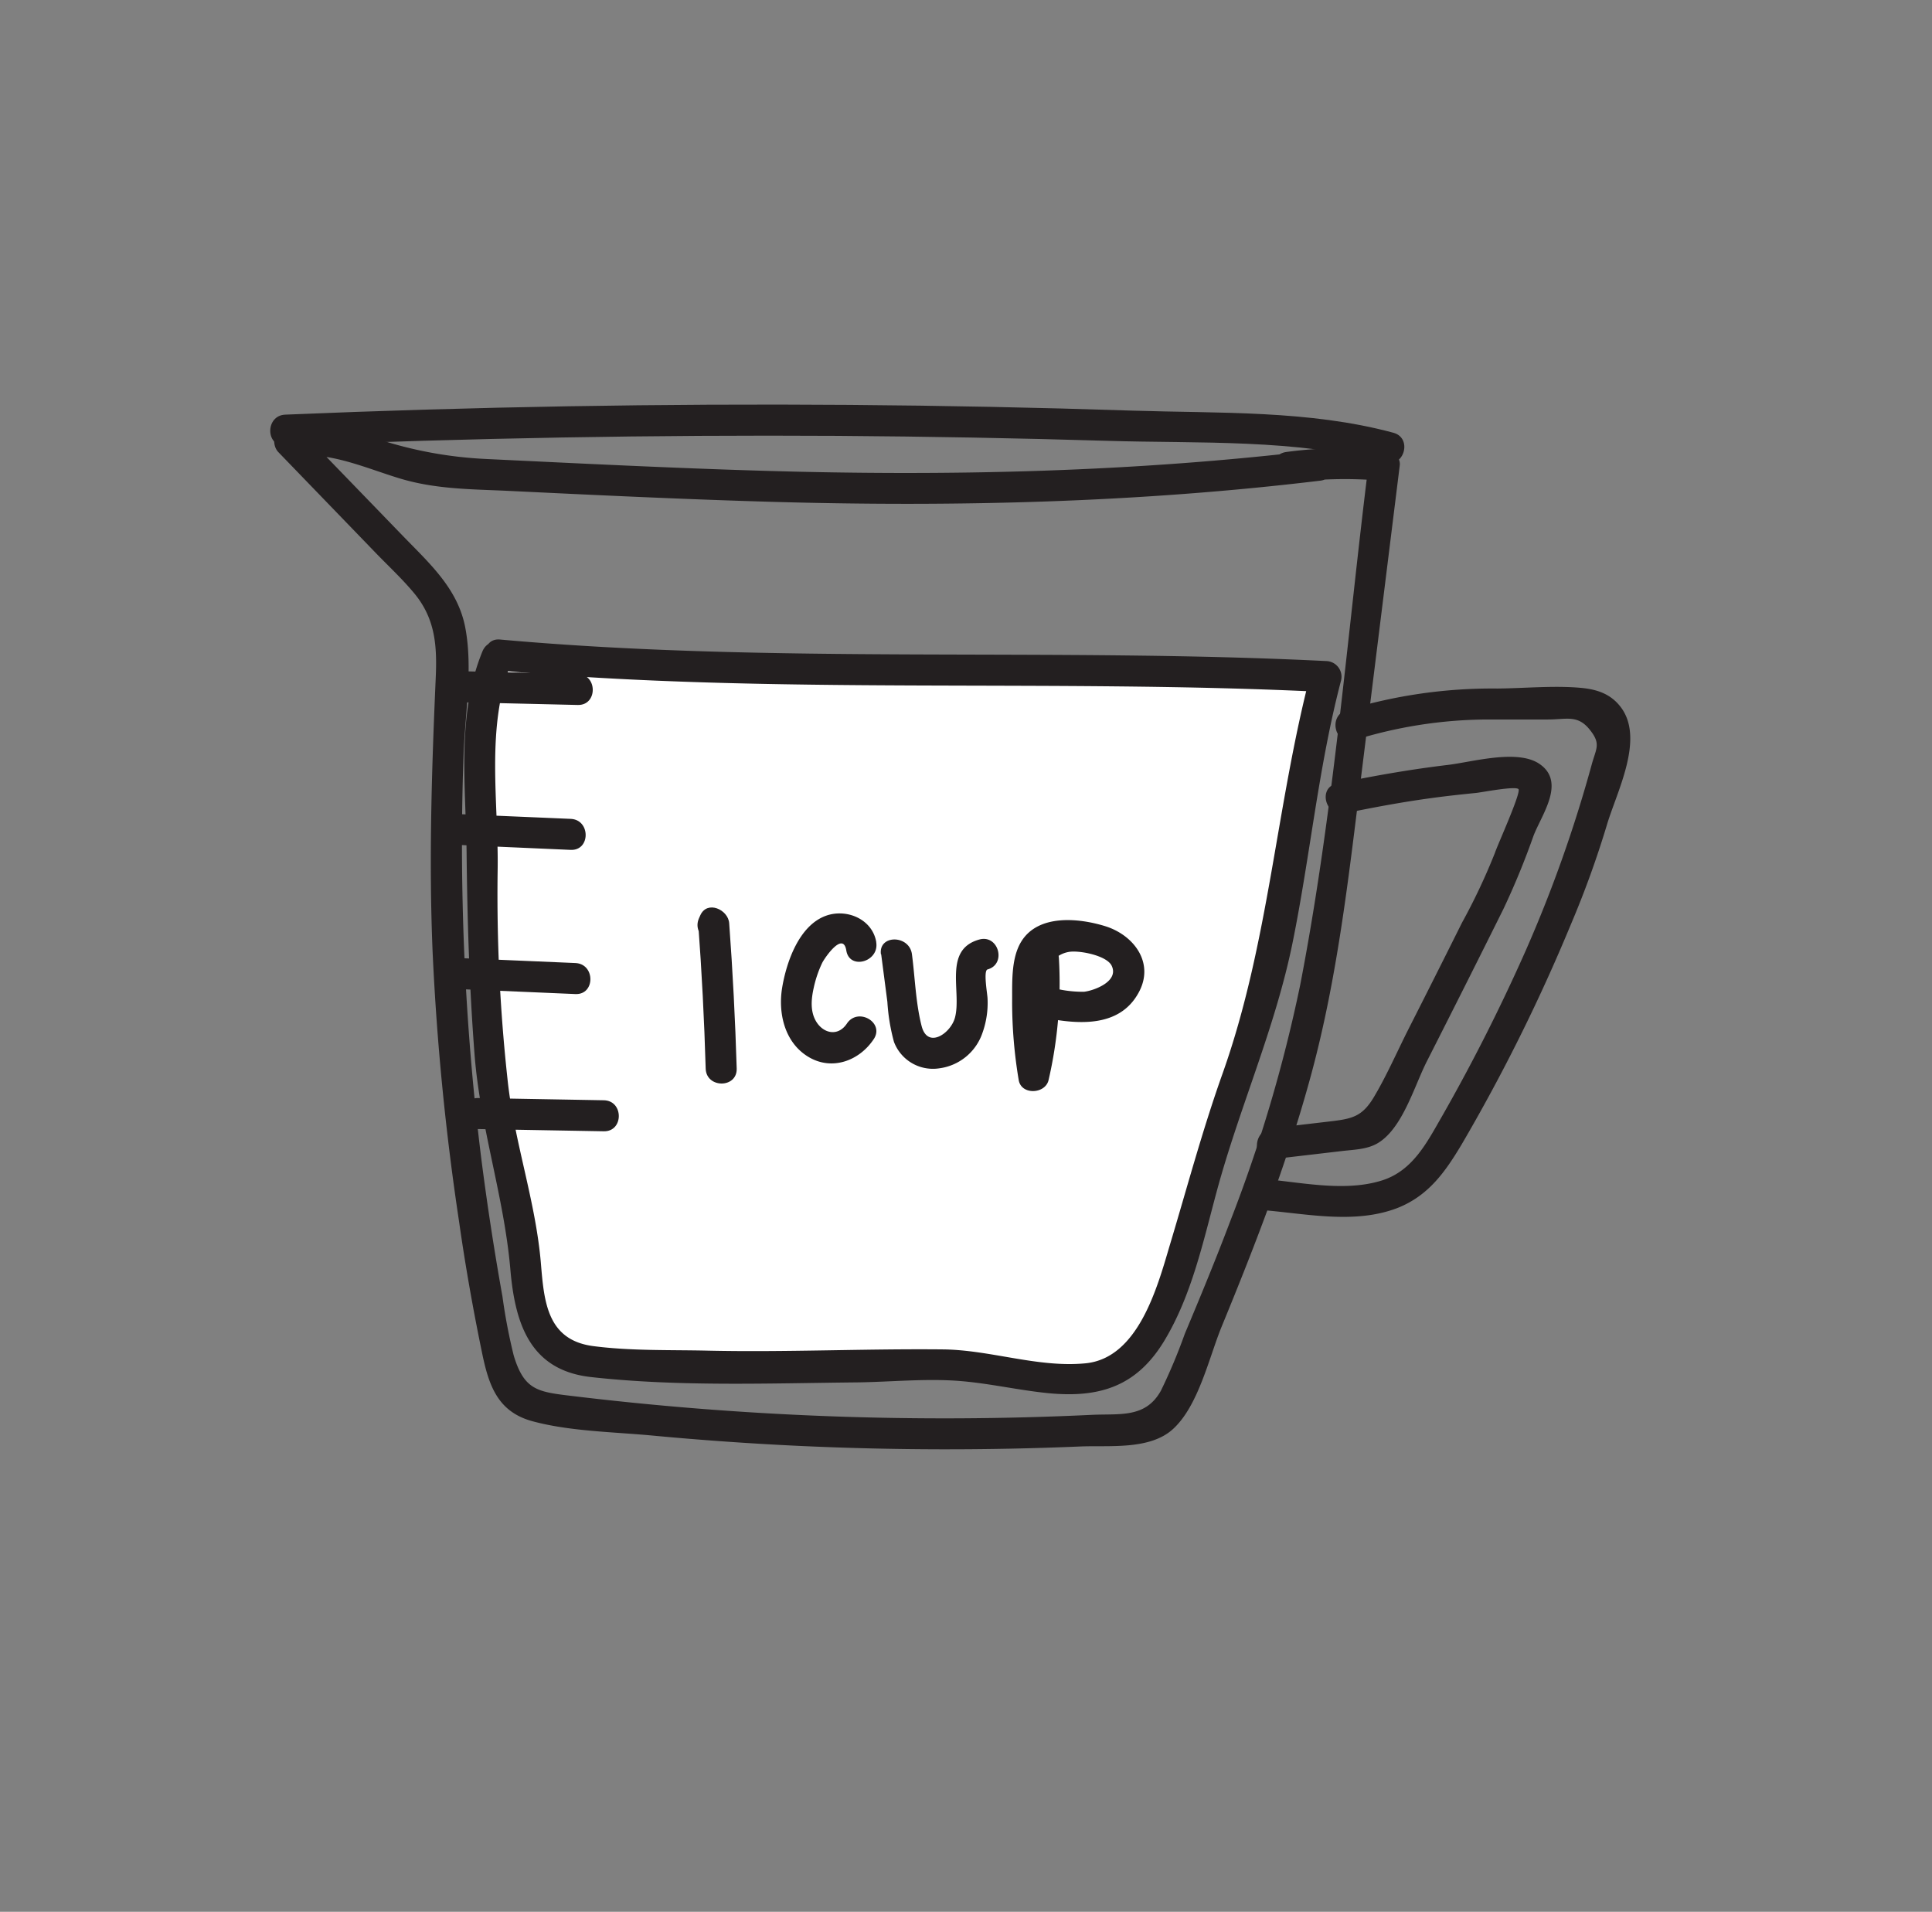 <svg id="Layer_1" data-name="Layer 1" xmlns="http://www.w3.org/2000/svg" viewBox="0 0 311.45 308.18"><rect x="0" y="0" width="311.45" height="308.18" fill="#808080" stroke="none"/><defs><style>.cls-1{fill:#231f20;}.cls-2{fill:#fff;}</style></defs><title>makeyouown</title><path class="cls-1" d="M212.79,72.51C183,76.1,153.07,76.78,123.1,75.89c-14.9-.44-29.8-1.19-44.69-1.9A65.73,65.73,0,0,1,61,70.81c-4.92-1.53-9.82-2.83-15-2.09-2,.28-2.28,3-1.11,4.18l15.7,16.25c2.07,2.14,4.28,4.19,6.18,6.48,3.44,4.14,3.7,8.55,3.47,13.7-.65,14.82-1.12,29.54-.49,44.37A419.14,419.14,0,0,0,74,196.88c1,7.05,2.24,14.07,3.68,21.05,1.09,5.32,2.49,9.67,8.23,11.19,6,1.61,12.94,1.7,19.16,2.28q11.81,1.11,23.65,1.67,22.7,1.06,45.43.1c4.65-.2,11.17.61,14.92-2.79,4.15-3.76,5.85-11.64,7.9-16.61,5.52-13.42,10.77-27,14.52-41,4.1-15.32,5.88-31,7.83-46.75l6.33-51c.17-1.43-1.3-2.39-2.5-2.5a70.66,70.66,0,0,0-15.79.34c-3.14.42-3.18,5.43,0,5a70.66,70.66,0,0,1,15.79-.34L220.6,75c-3.46,27.84-5.66,56.22-11,83.77a238.18,238.18,0,0,1-11.3,38.14C196,203,193.52,209,191,215a89.7,89.7,0,0,1-3.84,9.15c-2.47,4.48-6.61,3.71-11.12,3.92a500.62,500.62,0,0,1-84.8-3.16c-4.8-.59-6.84-1.13-8.43-6.42A90.11,90.11,0,0,1,81,209q-2-11.15-3.43-22.37a408.23,408.23,0,0,1-3-41.63q-.26-11.65.16-23.31c.23-6.64,1.53-13.9.28-20.49-1.19-6.34-5.83-10.43-10.13-14.88L48.48,69.37l-1.11,4.17c5.67-.81,11.66,1.94,17,3.56,5.6,1.71,11.13,1.75,17,2,14.53.7,29.07,1.4,43.62,1.81,29.36.82,58.69.09,87.87-3.43,3.15-.38,3.19-5.38,0-5Z"/><path class="cls-1" d="M216.84,131.09c4.61-.94,9.24-1.81,13.91-2.44,2.39-.33,4.8-.59,7.21-.83.89-.09,6.37-1.16,6.83-.61s-3.38,9-3.81,10.3a99.41,99.41,0,0,1-5.31,11.25q-4.24,8.51-8.55,17c-1.86,3.67-3.53,7.54-5.63,11.07-1.9,3.19-3.53,3.52-7.08,3.94l-9.4,1.1c-3.16.37-3.2,5.37,0,5l11.28-1.32c2-.24,4.09-.25,5.82-1.28,4-2.39,5.87-9.18,7.92-13.21q6.22-12.24,12.33-24.53a123.84,123.84,0,0,0,4.84-11.77c1.29-3.4,5.31-8.7.94-11.64-3.57-2.4-10.82-.28-14.78.19-6,.72-11.93,1.75-17.85,3-3.15.65-1.82,5.47,1.33,4.82Z"/><path class="cls-1" d="M202.76,195c7.36.53,15.53,2.49,22.66-.33,4.93-2,7.59-5.82,10.2-10.18A289.15,289.15,0,0,0,253.24,149a155.94,155.94,0,0,0,5.82-16.09c1.58-5.28,6-13.65,2.33-18.77-1.6-2.22-3.83-3-6.45-3.25-4.38-.41-9.11.06-13.52.1A80.83,80.83,0,0,0,217,114.49c-3,1-1.74,5.8,1.33,4.82a72.94,72.94,0,0,1,21.5-3.33c3.23,0,6.46,0,9.7,0,3,0,4.8-.81,6.76,1.66,1.85,2.31,1,3,.28,5.69A215.93,215.93,0,0,1,246,153.13,296.15,296.15,0,0,1,232.43,180c-2.41,4.18-4.67,8.69-9.6,10.27-6.29,2-13.66.16-20.07-.3-3.21-.23-3.19,4.77,0,5Z"/><path class="cls-2" d="M80.58,105.59c44.54,4.11,88.49,1.16,133.16,3.47-4.72,17.46-5.72,39.19-11.61,57-2.85,8.66-6.07,16.45-8.42,25.26s-6,25.14-13.92,29.66c-6.13,3.5-20.71-1.23-27.77-1q-26.93.89-53.86-.34c-2.89-.13-6-.33-8.35-2-4-2.73-4.72-8.28-5-13.13-.84-13-4.85-20.38-5.69-33.38-.52-8.1-2-19.73-1.46-27.83.7-11.69-2.2-27,2.56-37.72"/><path class="cls-1" d="M80.58,108.09c44.29,4,88.8,1.26,133.16,3.47l-2.41-3.17c-5.64,21.5-6.75,43.58-14.24,64.65-3.28,9.2-5.75,18.51-8.56,27.84-2,6.78-5.09,18.05-13.52,18.88-7.68.75-15.32-2.16-23-2.24-12.63-.13-25.26.48-37.9.2-6.12-.14-12.47.06-18.54-.74-7.36-1-7.86-7.15-8.37-13.29-.84-10.11-4.34-19.71-5.39-29.77a274.13,274.13,0,0,1-1.59-33.4c.21-11.35-2.06-23.36,2.37-34.18,1.22-3-3.62-4.27-4.82-1.33-4.21,10.29-2.66,21.71-2.55,32.52s.44,21.47,1.27,32.31c.89,11.8,4.76,23,5.78,34.76.75,8.71,3.13,16.28,13,17.38,14.05,1.57,28.7,1,42.82.86,5.61-.07,11.35-.68,16.93-.2,4.66.4,9.24,1.46,13.89,1.93,8.43.83,14.43-1.12,18.88-8.6,4.35-7.29,6.17-15.84,8.36-23.94,3.66-13.55,9.43-26.3,12.23-40.11,2.84-14,4.16-28.33,7.8-42.2a2.53,2.53,0,0,0-2.41-3.16c-44.36-2.21-88.87.52-133.16-3.47-3.2-.29-3.18,4.71,0,5Z"/><path class="cls-1" d="M117,150.55l.21-.47-4.66-1.26q.87,11.7,1.21,23.43c.09,3.21,5.09,3.22,5,0q-.35-11.73-1.21-23.43c-.16-2.21-3.56-3.74-4.66-1.27l-.21.47c-1.29,2.92,3,5.46,4.32,2.53Z"/><path class="cls-1" d="M141.26,151.88c-.61-3.72-4.8-5.49-8.17-4.24-4.31,1.6-6.32,7.48-7,11.56s.37,8.8,4.17,11.13,8.24.71,10.59-2.82c1.79-2.68-2.54-5.19-4.32-2.52-1.41,2.12-3.72,1.62-4.9-.23-1.06-1.67-.86-3.71-.45-5.54a18.35,18.35,0,0,1,1.36-4c.36-.74,3.37-5.2,3.89-2s5.34,1.82,4.82-1.33Z"/><path class="cls-1" d="M142.05,153.82l1,7.68a31.72,31.72,0,0,0,1.06,6.44,6.71,6.71,0,0,0,7.25,4.28,8.52,8.52,0,0,0,7-5.67,14.32,14.32,0,0,0,.84-5.54c0-.67-.72-4.54,0-4.74,3.1-.85,1.78-5.68-1.33-4.82-5.89,1.63-2.8,8.45-3.93,12.61-.69,2.53-4.41,5.09-5.37,1.33s-1.06-7.79-1.56-11.57c-.41-3.15-5.41-3.19-5,0Z"/><path class="cls-1" d="M165.69,154.48a64.54,64.54,0,0,1-1.48,18.33H169c-.78-5-3.39-18.16,3.29-19.36,1.64-.3,6.13.56,6.92,2.23,1.21,2.52-2.83,4-4.45,4.19a18.66,18.66,0,0,1-5-.62c-3.15-.62-4.49,4.2-1.33,4.82,5.34,1.06,12,1.6,15.09-4,2.69-4.8-.71-9.34-5.38-10.78-4.33-1.33-10.78-1.93-13.5,2.48-1.69,2.75-1.45,6.7-1.48,9.79a76.14,76.14,0,0,0,1.06,12.53c.39,2.47,4.3,2.3,4.82,0a69.42,69.42,0,0,0,1.66-19.65c-.19-3.2-5.19-3.22-5,0Z"/><path class="cls-1" d="M46,71.84Q90.48,70,135,70.26q21.77.15,43.52.8c14.69.45,30.49-.35,44.77,3.52,3.11.84,4.43-4,1.33-4.82-13.55-3.67-28.23-3.12-42.15-3.57q-22.74-.75-45.49-.92-45.51-.34-91,1.57c-3.21.13-3.23,5.13,0,5Z"/><path class="cls-1" d="M74.8,113.21l18.34.43c3.22.08,3.22-4.92,0-5l-18.34-.43c-3.21-.08-3.21,4.92,0,5Z"/><path class="cls-1" d="M72.51,136.14,92,137c3.22.13,3.21-4.87,0-5l-19.47-.83c-3.22-.14-3.21,4.86,0,5Z"/><path class="cls-1" d="M73.66,159.42l19.1.82c3.22.14,3.22-4.86,0-5l-19.1-.82c-3.22-.13-3.21,4.87,0,5Z"/><path class="cls-1" d="M77.09,182l20.25.36c3.22.06,3.22-4.94,0-5L77.09,177c-3.21-.06-3.21,4.94,0,5Z"/></svg>